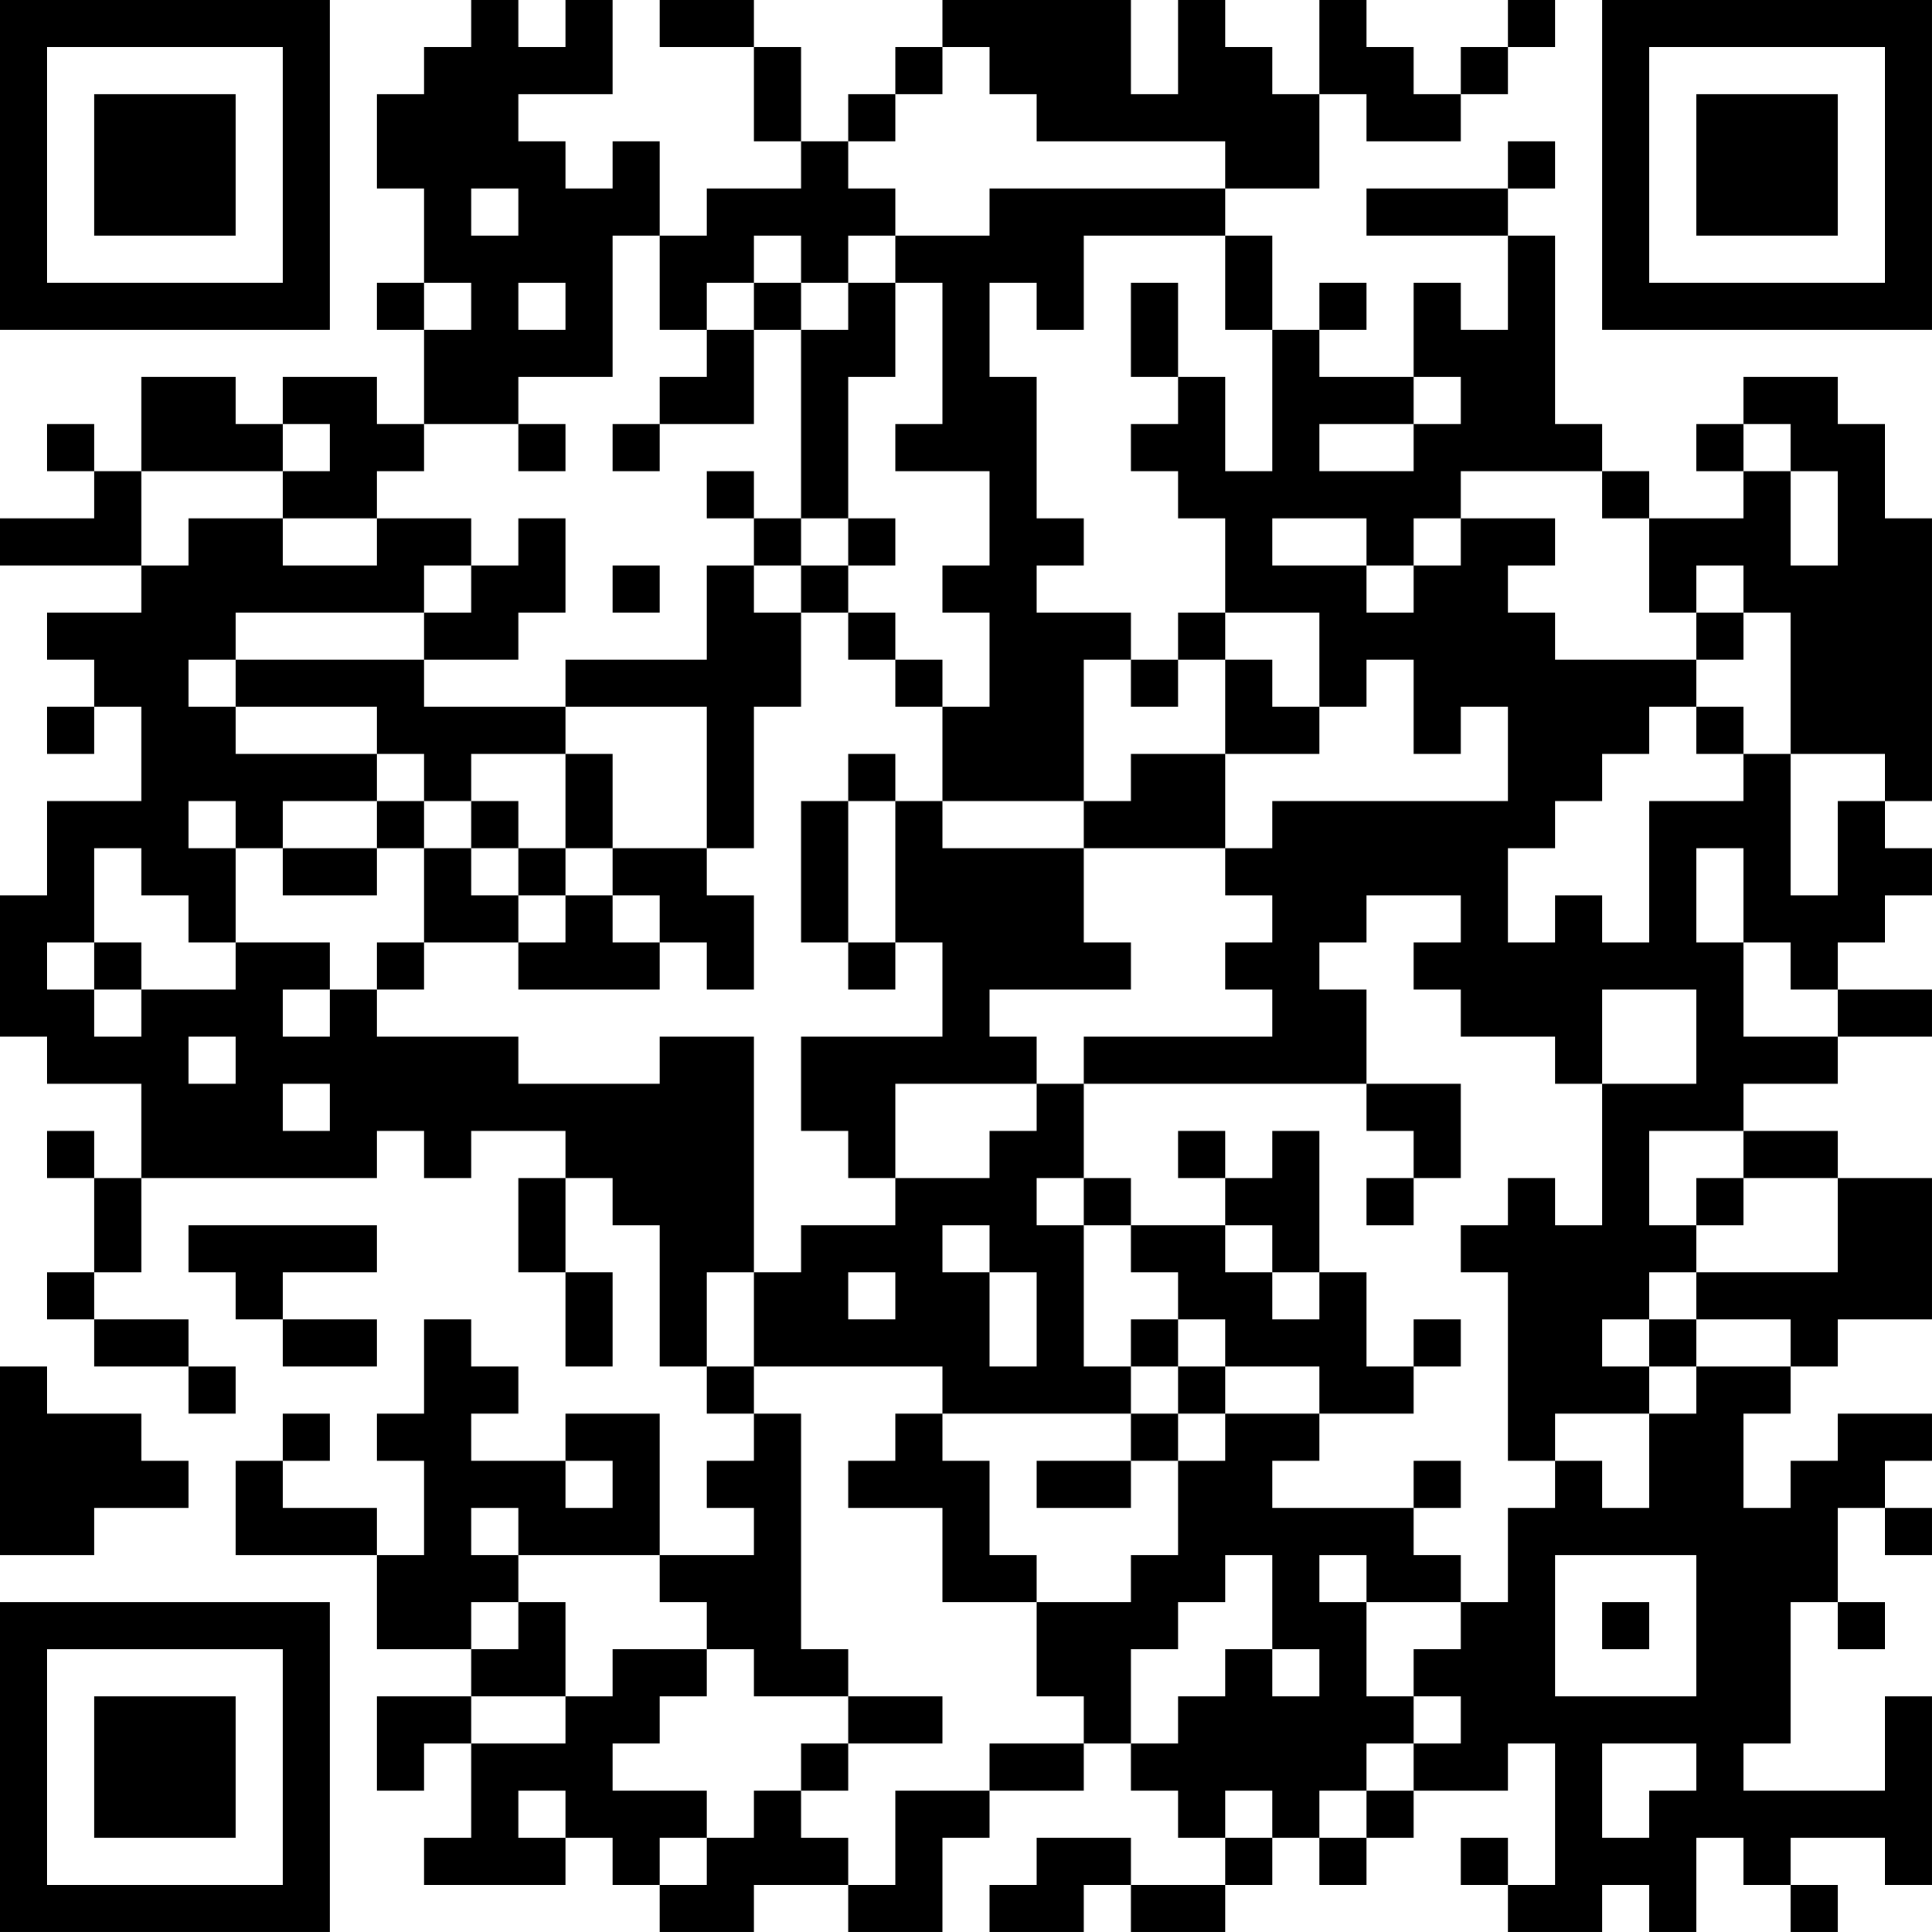 <?xml version="1.0" encoding="UTF-8"?>
<svg xmlns="http://www.w3.org/2000/svg" version="1.1" width="200" height="200" viewBox="0 0 200 200"><rect x="0" y="0" width="200" height="200" fill="#ffffff"/><g transform="scale(4.878)"><g transform="translate(0,0)"><path fill-rule="evenodd" d="M10 0L10 1L9 1L9 2L8 2L8 4L9 4L9 6L8 6L8 7L9 7L9 9L8 9L8 8L6 8L6 9L5 9L5 8L3 8L3 10L2 10L2 9L1 9L1 10L2 10L2 11L0 11L0 12L3 12L3 13L1 13L1 14L2 14L2 15L1 15L1 16L2 16L2 15L3 15L3 17L1 17L1 19L0 19L0 22L1 22L1 23L3 23L3 25L2 25L2 24L1 24L1 25L2 25L2 27L1 27L1 28L2 28L2 29L4 29L4 30L5 30L5 29L4 29L4 28L2 28L2 27L3 27L3 25L8 25L8 24L9 24L9 25L10 25L10 24L12 24L12 25L11 25L11 27L12 27L12 29L13 29L13 27L12 27L12 25L13 25L13 26L14 26L14 29L15 29L15 30L16 30L16 31L15 31L15 32L16 32L16 33L14 33L14 30L12 30L12 31L10 31L10 30L11 30L11 29L10 29L10 28L9 28L9 30L8 30L8 31L9 31L9 33L8 33L8 32L6 32L6 31L7 31L7 30L6 30L6 31L5 31L5 33L8 33L8 35L10 35L10 36L8 36L8 38L9 38L9 37L10 37L10 39L9 39L9 40L12 40L12 39L13 39L13 40L14 40L14 41L16 41L16 40L18 40L18 41L20 41L20 39L21 39L21 38L23 38L23 37L24 37L24 38L25 38L25 39L26 39L26 40L24 40L24 39L22 39L22 40L21 40L21 41L23 41L23 40L24 40L24 41L26 41L26 40L27 40L27 39L28 39L28 40L29 40L29 39L30 39L30 38L32 38L32 37L33 37L33 40L32 40L32 39L31 39L31 40L32 40L32 41L34 41L34 40L35 40L35 41L36 41L36 39L37 39L37 40L38 40L38 41L39 41L39 40L38 40L38 39L40 39L40 40L41 40L41 36L40 36L40 38L37 38L37 37L38 37L38 34L39 34L39 35L40 35L40 34L39 34L39 32L40 32L40 33L41 33L41 32L40 32L40 31L41 31L41 30L39 30L39 31L38 31L38 32L37 32L37 30L38 30L38 29L39 29L39 28L41 28L41 25L39 25L39 24L37 24L37 23L39 23L39 22L41 22L41 21L39 21L39 20L40 20L40 19L41 19L41 18L40 18L40 17L41 17L41 11L40 11L40 9L39 9L39 8L37 8L37 9L36 9L36 10L37 10L37 11L35 11L35 10L34 10L34 9L33 9L33 5L32 5L32 4L33 4L33 3L32 3L32 4L29 4L29 5L32 5L32 7L31 7L31 6L30 6L30 8L28 8L28 7L29 7L29 6L28 6L28 7L27 7L27 5L26 5L26 4L28 4L28 2L29 2L29 3L31 3L31 2L32 2L32 1L33 1L33 0L32 0L32 1L31 1L31 2L30 2L30 1L29 1L29 0L28 0L28 2L27 2L27 1L26 1L26 0L25 0L25 2L24 2L24 0L20 0L20 1L19 1L19 2L18 2L18 3L17 3L17 1L16 1L16 0L14 0L14 1L16 1L16 3L17 3L17 4L15 4L15 5L14 5L14 3L13 3L13 4L12 4L12 3L11 3L11 2L13 2L13 0L12 0L12 1L11 1L11 0ZM20 1L20 2L19 2L19 3L18 3L18 4L19 4L19 5L18 5L18 6L17 6L17 5L16 5L16 6L15 6L15 7L14 7L14 5L13 5L13 8L11 8L11 9L9 9L9 10L8 10L8 11L6 11L6 10L7 10L7 9L6 9L6 10L3 10L3 12L4 12L4 11L6 11L6 12L8 12L8 11L10 11L10 12L9 12L9 13L5 13L5 14L4 14L4 15L5 15L5 16L8 16L8 17L6 17L6 18L5 18L5 17L4 17L4 18L5 18L5 20L4 20L4 19L3 19L3 18L2 18L2 20L1 20L1 21L2 21L2 22L3 22L3 21L5 21L5 20L7 20L7 21L6 21L6 22L7 22L7 21L8 21L8 22L11 22L11 23L14 23L14 22L16 22L16 27L15 27L15 29L16 29L16 30L17 30L17 35L18 35L18 36L16 36L16 35L15 35L15 34L14 34L14 33L11 33L11 32L10 32L10 33L11 33L11 34L10 34L10 35L11 35L11 34L12 34L12 36L10 36L10 37L12 37L12 36L13 36L13 35L15 35L15 36L14 36L14 37L13 37L13 38L15 38L15 39L14 39L14 40L15 40L15 39L16 39L16 38L17 38L17 39L18 39L18 40L19 40L19 38L21 38L21 37L23 37L23 36L22 36L22 34L24 34L24 33L25 33L25 31L26 31L26 30L28 30L28 31L27 31L27 32L30 32L30 33L31 33L31 34L29 34L29 33L28 33L28 34L29 34L29 36L30 36L30 37L29 37L29 38L28 38L28 39L29 39L29 38L30 38L30 37L31 37L31 36L30 36L30 35L31 35L31 34L32 34L32 32L33 32L33 31L34 31L34 32L35 32L35 30L36 30L36 29L38 29L38 28L36 28L36 27L39 27L39 25L37 25L37 24L35 24L35 26L36 26L36 27L35 27L35 28L34 28L34 29L35 29L35 30L33 30L33 31L32 31L32 27L31 27L31 26L32 26L32 25L33 25L33 26L34 26L34 23L36 23L36 21L34 21L34 23L33 23L33 22L31 22L31 21L30 21L30 20L31 20L31 19L29 19L29 20L28 20L28 21L29 21L29 23L23 23L23 22L27 22L27 21L26 21L26 20L27 20L27 19L26 19L26 18L27 18L27 17L32 17L32 15L31 15L31 16L30 16L30 14L29 14L29 15L28 15L28 13L26 13L26 11L25 11L25 10L24 10L24 9L25 9L25 8L26 8L26 10L27 10L27 7L26 7L26 5L23 5L23 7L22 7L22 6L21 6L21 8L22 8L22 11L23 11L23 12L22 12L22 13L24 13L24 14L23 14L23 17L20 17L20 15L21 15L21 13L20 13L20 12L21 12L21 10L19 10L19 9L20 9L20 6L19 6L19 5L21 5L21 4L26 4L26 3L22 3L22 2L21 2L21 1ZM10 4L10 5L11 5L11 4ZM9 6L9 7L10 7L10 6ZM11 6L11 7L12 7L12 6ZM16 6L16 7L15 7L15 8L14 8L14 9L13 9L13 10L14 10L14 9L16 9L16 7L17 7L17 11L16 11L16 10L15 10L15 11L16 11L16 12L15 12L15 14L12 14L12 15L9 15L9 14L11 14L11 13L12 13L12 11L11 11L11 12L10 12L10 13L9 13L9 14L5 14L5 15L8 15L8 16L9 16L9 17L8 17L8 18L6 18L6 19L8 19L8 18L9 18L9 20L8 20L8 21L9 21L9 20L11 20L11 21L14 21L14 20L15 20L15 21L16 21L16 19L15 19L15 18L16 18L16 15L17 15L17 13L18 13L18 14L19 14L19 15L20 15L20 14L19 14L19 13L18 13L18 12L19 12L19 11L18 11L18 8L19 8L19 6L18 6L18 7L17 7L17 6ZM24 6L24 8L25 8L25 6ZM30 8L30 9L28 9L28 10L30 10L30 9L31 9L31 8ZM11 9L11 10L12 10L12 9ZM37 9L37 10L38 10L38 12L39 12L39 10L38 10L38 9ZM31 10L31 11L30 11L30 12L29 12L29 11L27 11L27 12L29 12L29 13L30 13L30 12L31 12L31 11L33 11L33 12L32 12L32 13L33 13L33 14L36 14L36 15L35 15L35 16L34 16L34 17L33 17L33 18L32 18L32 20L33 20L33 19L34 19L34 20L35 20L35 17L37 17L37 16L38 16L38 19L39 19L39 17L40 17L40 16L38 16L38 13L37 13L37 12L36 12L36 13L35 13L35 11L34 11L34 10ZM17 11L17 12L16 12L16 13L17 13L17 12L18 12L18 11ZM13 12L13 13L14 13L14 12ZM25 13L25 14L24 14L24 15L25 15L25 14L26 14L26 16L24 16L24 17L23 17L23 18L20 18L20 17L19 17L19 16L18 16L18 17L17 17L17 20L18 20L18 21L19 21L19 20L20 20L20 22L17 22L17 24L18 24L18 25L19 25L19 26L17 26L17 27L16 27L16 29L20 29L20 30L19 30L19 31L18 31L18 32L20 32L20 34L22 34L22 33L21 33L21 31L20 31L20 30L24 30L24 31L22 31L22 32L24 32L24 31L25 31L25 30L26 30L26 29L28 29L28 30L30 30L30 29L31 29L31 28L30 28L30 29L29 29L29 27L28 27L28 24L27 24L27 25L26 25L26 24L25 24L25 25L26 25L26 26L24 26L24 25L23 25L23 23L22 23L22 22L21 22L21 21L24 21L24 20L23 20L23 18L26 18L26 16L28 16L28 15L27 15L27 14L26 14L26 13ZM36 13L36 14L37 14L37 13ZM12 15L12 16L10 16L10 17L9 17L9 18L10 18L10 19L11 19L11 20L12 20L12 19L13 19L13 20L14 20L14 19L13 19L13 18L15 18L15 15ZM36 15L36 16L37 16L37 15ZM12 16L12 18L11 18L11 17L10 17L10 18L11 18L11 19L12 19L12 18L13 18L13 16ZM18 17L18 20L19 20L19 17ZM36 18L36 20L37 20L37 22L39 22L39 21L38 21L38 20L37 20L37 18ZM2 20L2 21L3 21L3 20ZM4 22L4 23L5 23L5 22ZM6 23L6 24L7 24L7 23ZM19 23L19 25L21 25L21 24L22 24L22 23ZM29 23L29 24L30 24L30 25L29 25L29 26L30 26L30 25L31 25L31 23ZM22 25L22 26L23 26L23 29L24 29L24 30L25 30L25 29L26 29L26 28L25 28L25 27L24 27L24 26L23 26L23 25ZM36 25L36 26L37 26L37 25ZM4 26L4 27L5 27L5 28L6 28L6 29L8 29L8 28L6 28L6 27L8 27L8 26ZM20 26L20 27L21 27L21 29L22 29L22 27L21 27L21 26ZM26 26L26 27L27 27L27 28L28 28L28 27L27 27L27 26ZM18 27L18 28L19 28L19 27ZM24 28L24 29L25 29L25 28ZM35 28L35 29L36 29L36 28ZM0 29L0 33L2 33L2 32L4 32L4 31L3 31L3 30L1 30L1 29ZM12 31L12 32L13 32L13 31ZM30 31L30 32L31 32L31 31ZM26 33L26 34L25 34L25 35L24 35L24 37L25 37L25 36L26 36L26 35L27 35L27 36L28 36L28 35L27 35L27 33ZM33 33L33 36L36 36L36 33ZM34 34L34 35L35 35L35 34ZM18 36L18 37L17 37L17 38L18 38L18 37L20 37L20 36ZM34 37L34 39L35 39L35 38L36 38L36 37ZM11 38L11 39L12 39L12 38ZM26 38L26 39L27 39L27 38ZM0 0L0 7L7 7L7 0ZM1 1L1 6L6 6L6 1ZM2 2L2 5L5 5L5 2ZM34 0L34 7L41 7L41 0ZM35 1L35 6L40 6L40 1ZM36 2L36 5L39 5L39 2ZM0 34L0 41L7 41L7 34ZM1 35L1 40L6 40L6 35ZM2 36L2 39L5 39L5 36Z" fill="#000000"/></g></g></svg>
